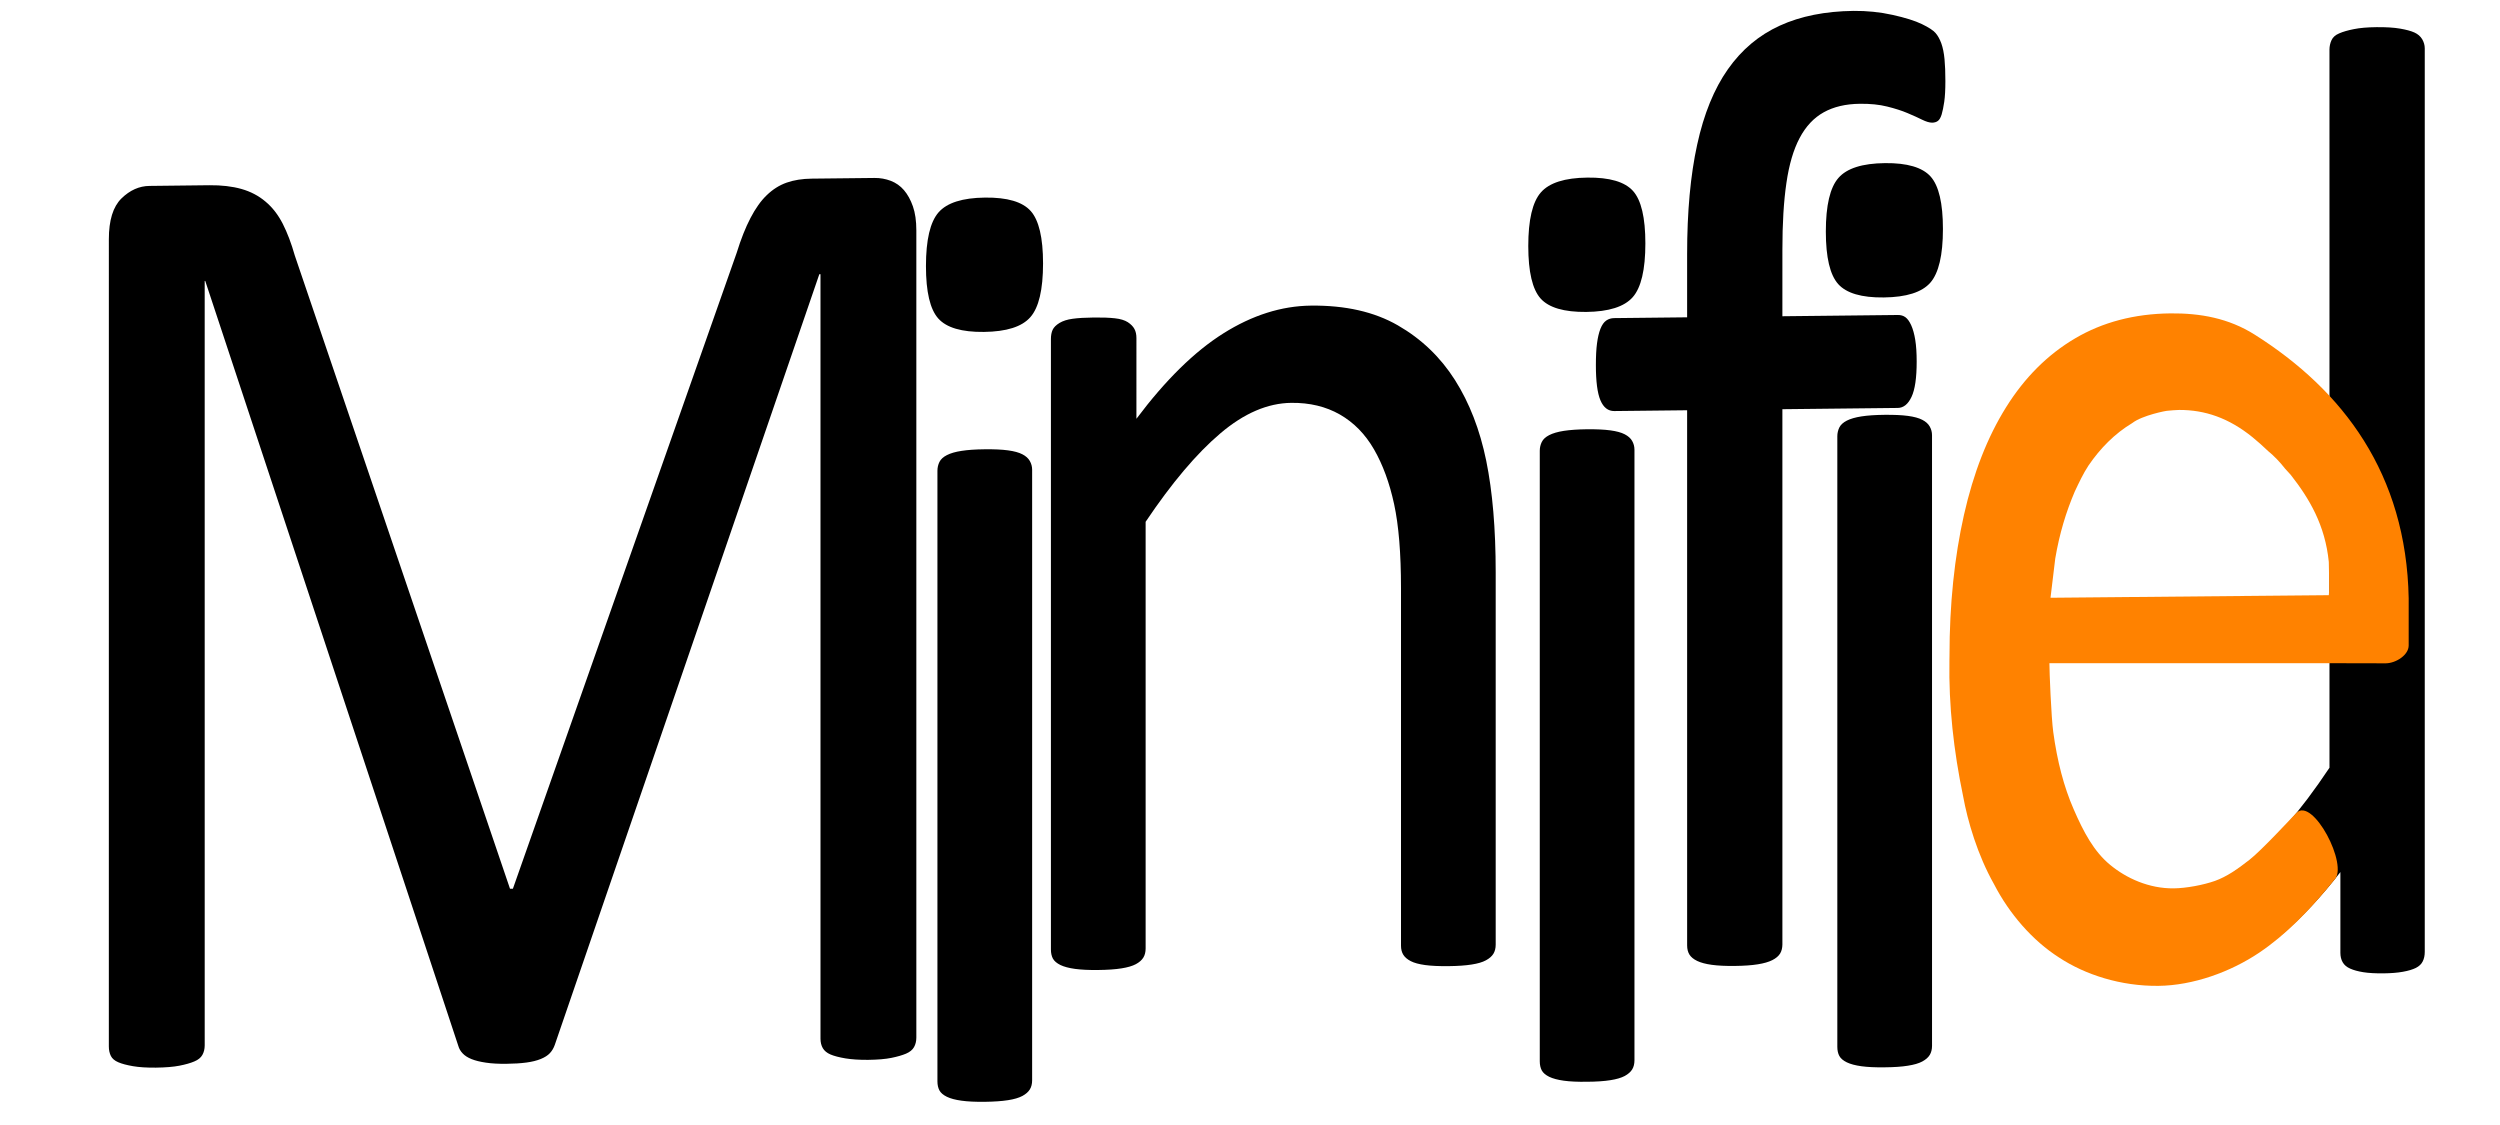 <?xml version="1.0" standalone="no"?>
<!DOCTYPE svg PUBLIC "-//W3C//DTD SVG 1.1//EN" "http://www.w3.org/Graphics/SVG/1.1/DTD/svg11.dtd">
<!--Generator: Xara Xtreme (www.xara.com), SVG filter version: 1.0.0.13-->
<svg stroke-width="0.501" stroke-linejoin="bevel" fill-rule="evenodd" xmlns:xlink="http://www.w3.org/1999/xlink" xmlns="http://www.w3.org/2000/svg" version="1.1" overflow="visible" width="600pt" height="270pt" viewBox="0 0 600 270">
 <defs>
  <marker id="DefaultArrow2" markerUnits="strokeWidth" viewBox="0 0 1 1" markerWidth="1" markerHeight="1" overflow="visible" orient="auto">
   <!-- REF_ARROW_STRAIGHT (-2) -->
   <g transform="scale(0.009)">
    <!-- 1/108 -->
    <path d="M -9 54 L -9 -54 L 117 0 z"/>
   </g>
  </marker>
  <marker id="DefaultArrow3" markerUnits="strokeWidth" viewBox="0 0 1 1" markerWidth="1" markerHeight="1" overflow="visible" orient="auto">
   <!-- REF_ARROW_ANGLED -->
   <g transform="scale(0.009)">
    <path d="M -27 54 L -9 0 L -27 -54 L 135 0 z"/>
   </g>
  </marker>
  <marker id="DefaultArrow4" markerUnits="strokeWidth" viewBox="0 0 1 1" markerWidth="1" markerHeight="1" overflow="visible" orient="auto">
   <!-- REF_ARROW_ROUNDED -->
   <g transform="scale(0.009)">
    <path d="M -9,0 L -9,-45 C -9,-51.708 2.808,-56.580 9,-54 L 117,-9 C 120.916,-7.369 126.000,-4.242 126,0 C 126,4.242 120.916,7.369 117,9 L 9,54 C 2.808,56.580 -9,51.708 -9,45 z"/>
   </g>
  </marker>
  <marker id="DefaultArrow5" markerUnits="strokeWidth" viewBox="0 0 1 1" markerWidth="1" markerHeight="1" overflow="visible" orient="auto">
   <!-- REF_ARROW_SPOT -->
   <g transform="scale(0.009)">
    <path d="M -54, 0 C -54,29.807 -29.807,54 0,54 C 29.807,54 54,29.807 54,0 C 54,-29.807 29.807,-54 0,-54 C -29.807,-54 -54,-29.807 -54,0 z"/>
   </g>
  </marker>
  <marker id="DefaultArrow6" markerUnits="strokeWidth" viewBox="0 0 1 1" markerWidth="1" markerHeight="1" overflow="visible" orient="auto">
   <!-- REF_ARROW_DIAMOND -->
   <g transform="scale(0.009)">
    <path d="M -63,0 L 0,63 L 63,0 L 0,-63 z"/>
   </g>
  </marker>
  <marker id="DefaultArrow7" markerUnits="strokeWidth" viewBox="0 0 1 1" markerWidth="1" markerHeight="1" overflow="visible" orient="auto">
   <!-- REF_ARROW_FEATHER -->
   <g transform="scale(0.009)">
    <path d="M 18,-54 L 108,-54 L 63,0 L 108,54 L 18, 54 L -36,0 z"/>
   </g>
  </marker>
  <marker id="DefaultArrow8" markerUnits="strokeWidth" viewBox="0 0 1 1" markerWidth="1" markerHeight="1" overflow="visible" orient="auto">
   <!-- REF_ARROW_FEATHER2 -->
   <g transform="scale(0.009)">
    <path d="M -36,0 L 18,-54 L 54,-54 L 18,-18 L 27,-18 L 63,-54 L 99,-54 L 63,-18 L 72,-18 L 108,-54 L 144,-54 L 90,0 L 144,54 L 108,54 L 72,18 L 63,18 L 99,54 L 63,54 L 27,18 L 18,18 L 54,54 L 18,54 z"/>
   </g>
  </marker>
  <marker id="DefaultArrow9" markerUnits="strokeWidth" viewBox="0 0 1 1" markerWidth="1" markerHeight="1" overflow="visible" orient="auto">
   <!-- REF_ARROW_HOLLOWDIAMOND -->
   <g transform="scale(0.009)">
    <path d="M 0,45 L -45,0 L 0, -45 L 45, 0 z M 0, 63 L-63, 0 L 0, -63 L 63, 0 z"/>
   </g>
  </marker>
  <filter id="StainedFilter">
   <feBlend mode="multiply" in2="BackgroundImage" in="SourceGraphic" result="blend"/>
   <feComposite in="blend" in2="SourceAlpha" operator="in" result="comp"/>
  </filter>
  <filter id="BleachFilter">
   <feBlend mode="screen" in2="BackgroundImage" in="SourceGraphic" result="blend"/>
   <feComposite in="blend" in2="SourceAlpha" operator="in" result="comp"/>
  </filter>
  <filter id="InvertTransparencyBitmapFilter">
   <feComponentTransfer>
    <feFuncR type="gamma" amplitude="1.055" exponent=".417" offset="-0.055"/>
    <feFuncG type="gamma" amplitude="1.055" exponent=".417" offset="-0.055"/>
    <feFuncB type="gamma" amplitude="1.055" exponent=".417" offset="-0.055"/>
   </feComponentTransfer>
   <feComponentTransfer>
    <feFuncR type="linear" slope="-1" intercept="1"/>
    <feFuncG type="linear" slope="-1" intercept="1"/>
    <feFuncB type="linear" slope="-1" intercept="1"/>
    <feFuncA type="linear" slope="1" intercept="0"/>
   </feComponentTransfer>
   <feComponentTransfer>
    <feFuncR type="gamma" amplitude="1" exponent="2.4" offset="0"/>
    <feFuncG type="gamma" amplitude="1" exponent="2.4" offset="0"/>
    <feFuncB type="gamma" amplitude="1" exponent="2.4" offset="0"/>
   </feComponentTransfer>
  </filter>
 </defs>
 <g id="Document" fill="none" stroke="black" font-family="Times New Roman" font-size="16" transform="scale(1 -1)">
  <g id="Spread" transform="translate(0 -270)">
   <g id="Layer 1">
    <g id="Group" fill-rule="nonzero" stroke="none" stroke-width="0.243" stroke-miterlimit="79.84">
     <path d="M 219.922,20.977 C 219.919,20.108 219.736,19.345 219.366,18.692 C 219.004,18.042 218.36,17.51 217.442,17.121 C 216.522,16.733 215.357,16.395 213.922,16.107 C 212.504,15.818 210.648,15.666 208.351,15.636 C 206.237,15.618 204.428,15.739 202.91,15.986 C 201.399,16.242 200.202,16.551 199.331,16.921 C 198.458,17.295 197.84,17.804 197.469,18.451 C 197.099,19.095 196.919,19.857 196.919,20.727 L 196.916,204.197 L 196.637,204.187 L 133.142,19.212 C 132.87,18.448 132.482,17.789 131.973,17.245 C 131.464,16.695 130.735,16.233 129.773,15.839 C 128.805,15.448 127.661,15.163 126.329,14.989 C 124.997,14.81 123.411,14.707 121.573,14.689 C 119.647,14.663 117.994,14.754 116.62,14.963 C 115.241,15.163 114.091,15.448 113.176,15.815 C 112.256,16.183 111.544,16.642 111.038,17.186 C 110.535,17.715 110.185,18.312 110.003,18.96 L 49.259,202.575 L 49.126,202.573 L 49.13,19.107 C 49.126,18.242 48.94,17.474 48.571,16.821 C 48.206,16.163 47.567,15.639 46.644,15.257 C 45.727,14.86 44.532,14.524 43.062,14.233 C 41.592,13.948 39.715,13.795 37.421,13.766 C 35.218,13.745 33.38,13.86 31.907,14.118 C 30.442,14.374 29.269,14.677 28.395,15.057 C 27.525,15.421 26.925,15.936 26.607,16.574 C 26.286,17.23 26.122,17.986 26.122,18.854 L 26.125,212.579 C 26.122,217.134 27.133,220.398 29.151,222.376 C 31.174,224.351 33.424,225.363 35.9,225.38 L 50.227,225.545 C 53.162,225.575 55.738,225.272 57.94,224.651 C 60.147,224.025 62.075,223.016 63.725,221.613 C 65.384,220.231 66.755,218.448 67.86,216.296 C 68.957,214.131 69.925,211.6 70.751,208.675 L 122.403,56.696 L 123.094,56.702 L 176.811,209.343 C 177.82,212.607 178.92,215.387 180.12,217.684 C 181.311,219.97 182.614,221.816 184.043,223.178 C 185.467,224.551 187.046,225.551 188.79,226.166 C 190.531,226.783 192.555,227.105 194.846,227.127 L 209.863,227.29 C 211.237,227.308 212.551,227.069 213.786,226.601 C 215.025,226.125 216.086,225.375 216.957,224.36 C 217.83,223.336 218.548,222.039 219.098,220.469 C 219.648,218.91 219.922,216.981 219.922,214.701 L 219.922,20.977 Z" fill="#000000" marker-start="none" marker-end="none"/>
     <path d="M 247.712,10.739 C 247.714,9.866 247.529,9.133 247.158,8.533 C 246.793,7.942 246.194,7.413 245.371,6.969 C 244.54,6.525 243.397,6.183 241.924,5.957 C 240.456,5.722 238.577,5.595 236.283,5.563 C 234.071,5.545 232.239,5.628 230.768,5.834 C 229.298,6.036 228.13,6.345 227.257,6.769 C 226.38,7.198 225.789,7.704 225.463,8.301 C 225.145,8.895 224.983,9.622 224.983,10.489 L 224.983,157.009 C 224.983,157.768 225.145,158.475 225.465,159.131 C 225.789,159.783 226.383,160.33 227.257,160.775 C 228.133,161.222 229.298,161.569 230.768,161.789 C 232.239,162.022 234.074,162.15 236.283,162.172 C 238.577,162.201 240.456,162.115 241.924,161.915 C 243.397,161.715 244.54,161.401 245.371,160.972 C 246.194,160.55 246.793,160.012 247.158,159.362 C 247.529,158.712 247.712,158.018 247.714,157.257 L 247.712,10.739 Z M 250.332,206.778 C 250.329,200.478 249.314,196.184 247.29,193.886 C 245.278,191.579 241.556,190.402 236.142,190.339 C 230.812,190.276 227.165,191.355 225.189,193.558 C 223.221,195.755 222.227,199.955 222.23,206.143 C 222.23,212.44 223.239,216.728 225.257,219.037 C 227.28,221.339 231.001,222.522 236.412,222.579 C 241.747,222.639 245.394,221.566 247.365,219.361 C 249.337,217.158 250.329,212.961 250.332,206.778 Z" fill="#000000" marker-start="none" marker-end="none"/>
     <path d="M 358.967,43.294 C 358.967,42.419 358.781,41.694 358.415,41.091 C 358.05,40.503 357.45,39.968 356.623,39.526 C 355.8,39.076 354.659,38.738 353.181,38.512 C 351.712,38.274 349.878,38.153 347.67,38.126 C 345.375,38.1 343.496,38.188 342.027,38.388 C 340.557,38.591 339.41,38.897 338.582,39.326 C 337.754,39.753 337.156,40.268 336.792,40.859 C 336.427,41.446 336.24,42.176 336.24,43.044 L 336.24,128.84 C 336.24,137.192 335.69,143.92 334.587,149.007 C 333.487,154.099 331.881,158.475 329.77,162.139 C 327.655,165.807 324.922,168.597 321.57,170.518 C 318.217,172.429 314.335,173.366 309.925,173.315 C 304.238,173.256 298.55,170.812 292.853,165.963 C 287.162,161.136 281.192,154.063 274.951,144.769 L 274.951,42.376 C 274.951,41.506 274.769,40.77 274.395,40.168 C 274.027,39.573 273.433,39.046 272.607,38.603 C 271.78,38.159 270.63,37.824 269.159,37.591 C 267.693,37.353 265.81,37.225 263.516,37.2 C 261.31,37.176 259.472,37.265 258.007,37.464 C 256.535,37.667 255.364,37.979 254.493,38.4 C 253.616,38.835 253.026,39.344 252.699,39.932 C 252.382,40.523 252.22,41.255 252.22,42.126 L 252.22,188.644 C 252.22,189.509 252.359,190.244 252.631,190.838 C 252.912,191.444 253.462,191.993 254.285,192.494 C 255.11,192.988 256.164,193.326 257.452,193.497 C 258.74,193.679 260.443,193.773 262.552,193.799 C 264.566,193.823 266.248,193.758 267.577,193.611 C 268.909,193.468 269.939,193.143 270.673,192.676 C 271.413,192.185 271.939,191.653 272.257,191.062 C 272.583,190.465 272.742,189.732 272.742,188.871 L 272.74,169.491 C 279.721,178.792 286.674,185.629 293.612,189.991 C 300.544,194.352 307.547,196.57 314.614,196.652 C 322.884,196.746 329.839,195.164 335.483,191.917 C 341.126,188.668 345.697,184.3 349.189,178.798 C 352.678,173.294 355.175,166.845 356.694,159.427 C 358.208,152.004 358.967,143.09 358.967,132.666 L 358.967,43.294 Z" fill="#000000" marker-start="none" marker-end="none"/>
     <path d="M 392.272,15.548 C 392.272,14.674 392.089,13.93 391.721,13.336 C 391.356,12.739 390.757,12.215 389.93,11.763 C 389.104,11.322 387.957,10.986 386.483,10.754 C 385.013,10.519 383.137,10.389 380.84,10.377 C 378.637,10.345 376.798,10.425 375.329,10.63 C 373.857,10.833 372.687,11.145 371.813,11.566 C 370.943,11.998 370.349,12.507 370.026,13.095 C 369.711,13.689 369.546,14.418 369.546,15.292 L 369.546,161.809 C 369.546,162.568 369.708,163.275 370.028,163.927 C 370.349,164.586 370.943,165.127 371.817,165.577 C 372.687,166.022 373.857,166.365 375.329,166.595 C 376.798,166.818 378.637,166.948 380.84,166.978 C 383.137,166.995 385.013,166.915 386.487,166.712 C 387.961,166.512 389.104,166.201 389.927,165.774 C 390.757,165.344 391.354,164.816 391.721,164.168 C 392.087,163.518 392.272,162.822 392.272,162.059 L 392.272,15.548 Z M 394.889,211.576 C 394.887,205.278 393.878,200.981 391.86,198.684 C 389.833,196.382 386.118,195.196 380.702,195.135 C 375.372,195.086 371.723,196.155 369.748,198.352 C 367.776,200.561 366.791,204.755 366.787,210.943 C 366.787,217.234 367.796,221.534 369.819,223.833 C 371.837,226.133 375.557,227.322 380.98,227.377 C 386.308,227.436 389.951,226.366 391.93,224.163 C 393.902,221.96 394.887,217.763 394.889,211.576 Z" fill="#000000" marker-start="none" marker-end="none"/>
     <path d="M 466.891,250.527 C 466.891,248.465 466.8,246.8 466.617,245.559 C 466.432,244.303 466.226,243.303 466,242.539 C 465.765,241.783 465.47,241.262 465.104,240.986 C 464.732,240.703 464.277,240.571 463.723,240.559 C 463.085,240.559 462.283,240.792 461.316,241.268 C 460.35,241.75 459.178,242.28 457.804,242.859 C 456.428,243.442 454.791,243.965 452.912,244.43 C 451.031,244.903 448.848,245.121 446.372,245.092 C 442.973,245.056 440.075,244.374 437.689,243.045 C 435.305,241.721 433.379,239.662 431.908,236.871 C 430.437,234.096 429.379,230.508 428.74,226.096 C 428.093,221.689 427.77,216.346 427.776,210.049 L 427.773,194.1 L 455.463,194.402 C 456.195,194.414 456.813,194.232 457.321,193.852 C 457.825,193.48 458.285,192.829 458.699,191.915 C 459.112,190.991 459.435,189.835 459.662,188.42 C 459.889,187.017 460.003,185.283 460.003,183.223 C 460.006,179.309 459.591,176.485 458.765,174.745 C 457.938,172.989 456.838,172.109 455.46,172.094 L 427.773,171.791 L 427.776,43.35 C 427.77,42.482 427.585,41.744 427.22,41.141 C 426.855,40.55 426.238,40.018 425.367,39.576 C 424.496,39.129 423.324,38.797 421.852,38.562 C 420.379,38.324 418.55,38.2 416.345,38.174 C 414.144,38.15 412.303,38.238 410.829,38.441 C 409.366,38.64 408.195,38.956 407.327,39.373 C 406.444,39.8 405.825,40.318 405.462,40.903 C 405.1,41.494 404.912,42.226 404.912,43.097 L 404.909,171.539 L 387.415,171.348 C 385.955,171.336 384.842,172.189 384.107,173.921 C 383.371,175.653 383.01,178.47 383.013,182.376 C 383.01,184.432 383.096,186.173 383.283,187.585 C 383.469,189.002 383.74,190.167 384.107,191.093 C 384.481,192.026 384.936,192.68 385.492,193.068 C 386.046,193.452 386.69,193.649 387.415,193.655 L 404.909,193.844 L 404.909,208.985 C 404.909,219.19 405.712,227.963 407.327,235.308 C 408.926,242.65 411.382,248.674 414.694,253.377 C 417.997,258.076 422.15,261.567 427.155,263.847 C 432.155,266.132 438.061,267.305 444.852,267.385 C 448.065,267.417 451.189,267.1 454.222,266.426 C 457.25,265.753 459.591,265.02 461.247,264.22 C 462.9,263.42 464,262.706 464.547,262.056 C 465.101,261.414 465.56,260.573 465.927,259.562 C 466.292,258.526 466.544,257.285 466.685,255.815 C 466.826,254.356 466.891,252.594 466.891,250.527 Z" fill="#000000" marker-start="none" marker-end="none"/>
     <path d="M 463.688,19.009 C 463.688,18.139 463.5,17.404 463.132,16.804 C 462.768,16.21 462.175,15.686 461.341,15.239 C 460.518,14.795 459.371,14.46 457.898,14.23 C 456.434,13.989 454.551,13.86 452.253,13.842 C 450.051,13.813 448.209,13.901 446.745,14.101 C 445.272,14.307 444.099,14.618 443.233,15.039 C 442.354,15.468 441.764,15.98 441.442,16.568 C 441.119,17.163 440.961,17.889 440.958,18.765 L 440.958,165.283 C 440.958,166.041 441.119,166.741 441.442,167.407 C 441.764,168.053 442.354,168.597 443.233,169.05 C 444.099,169.491 445.275,169.836 446.745,170.063 C 448.212,170.291 450.051,170.418 452.257,170.441 C 454.548,170.465 456.434,170.382 457.898,170.185 C 459.368,169.988 460.515,169.675 461.344,169.245 C 462.171,168.822 462.771,168.285 463.135,167.639 C 463.503,166.989 463.688,166.288 463.685,165.527 L 463.688,19.009 Z M 466.303,215.046 C 466.303,208.755 465.291,204.455 463.272,202.149 C 461.247,199.852 457.533,198.674 452.113,198.611 C 446.788,198.549 443.142,199.623 441.164,201.826 C 439.196,204.031 438.201,208.222 438.201,214.416 C 438.201,220.71 439.21,225.007 441.234,227.308 C 443.248,229.613 446.973,230.795 452.394,230.851 C 457.721,230.908 461.365,229.836 463.345,227.633 C 465.315,225.433 466.303,221.237 466.303,215.046 Z" fill="#000000" marker-start="none" marker-end="none"/>
     <path d="M 567.204,36.668 C 565.916,36.877 564.863,37.162 564.037,37.538 C 563.21,37.9 562.61,38.409 562.24,39.062 C 561.875,39.7 561.692,40.459 561.692,41.329 L 561.692,60.699 C 557.134,54.808 552.458,49.816 547.656,45.726 C 547.334,46.803 546.873,47.95 546.265,49.172 C 544.317,53.064 540.132,57.038 536.421,60.929 C 537.488,61.605 538.568,62.372 539.652,63.231 C 542.594,65.542 545.672,68.533 548.887,72.202 C 552.1,75.871 555.5,80.393 559.075,85.747 L 559.075,144.351 C 558.997,144.466 558.916,144.581 558.837,144.696 C 558.849,154.377 559.684,164.853 559.072,173.007 C 556.134,176.497 557.608,174.806 559.075,173.007 L 559.072,258.144 C 559.084,258.909 559.24,259.644 559.56,260.344 C 559.878,261.059 560.499,261.609 561.416,261.994 C 562.337,262.394 563.507,262.729 564.934,263.011 C 566.354,263.303 568.172,263.459 570.369,263.482 C 572.671,263.503 574.548,263.388 576.021,263.132 C 577.486,262.879 578.633,262.573 579.462,262.197 C 580.286,261.82 580.906,261.285 581.324,260.591 C 581.73,259.894 581.942,259.153 581.942,258.394 L 581.942,41.553 C 581.942,40.682 581.783,39.921 581.456,39.271 C 581.142,38.618 580.583,38.097 579.807,37.7 C 579.024,37.315 577.995,37.006 576.707,36.777 C 575.424,36.538 573.86,36.418 572.024,36.394 C 570.098,36.377 568.49,36.465 567.204,36.668 Z" fill="#000000" marker-start="none" marker-end="none"/>
     <path d="M 494.164,40.203 C 487.796,44.267 482.24,50.679 478.567,57.796 C 474.614,64.793 472.226,72.927 471.123,79.028 C 468.891,89.759 467.667,100.665 467.863,111.5 L 467.879,112.558 C 467.876,125.023 469.082,136.344 471.35,146.416 C 473.629,156.505 476.988,165.103 481.449,172.244 C 485.914,179.397 491.434,184.906 498.031,188.794 C 504.616,192.676 512.239,194.693 520.886,194.787 C 528.065,194.859 534.868,193.641 541.134,189.683 C 562.295,176.318 577.53,156.319 578.083,126.405 L 578.083,115.1 C 578.083,112.773 575.016,110.829 572.58,110.803 L 559.001,110.833 L 491.858,110.833 C 491.858,108.797 492.299,97.812 492.778,94.33 C 493.728,87.345 495.322,81.154 497.693,75.749 C 500.046,70.348 502.496,65.686 506.416,62.449 C 510.325,59.211 515.769,56.729 521.686,56.793 C 524.68,56.823 528.83,57.602 531.609,58.59 C 534.382,59.59 536.977,61.367 539.882,63.655 C 542.794,65.948 549.72,73.428 551.099,74.874 C 555.029,78.943 563.801,62.173 560.216,58.796 C 554.29,51.485 548.603,45.673 542.259,41.391 C 535.303,36.7 526.309,33.485 518.03,33.394 C 509.028,33.294 500.455,36.049 494.164,40.203 Z M 492.122,126.537 L 558.913,127.156 C 558.946,127.528 558.976,127.902 558.999,128.266 C 558.994,130.553 558.972,132.84 558.913,135.122 C 558.044,143.955 554.249,150.339 549.766,156.048 C 549.314,156.536 548.865,157.027 548.416,157.527 C 547.167,159.131 545.829,160.521 544.373,161.721 C 543.103,162.936 541.846,164.057 540.6,165.072 C 534.914,169.682 529.192,171.635 523.007,171.612 C 522.189,171.6 521.042,171.494 520.274,171.425 C 519.93,171.45 514.151,170.327 511.745,168.469 C 507.525,165.927 504.096,162.447 501.246,158.286 C 499.966,156.345 498.972,154.201 497.946,152.036 C 495.843,147.104 494.272,141.928 493.261,135.963 L 492.122,126.537" fill="#ff8200"/>
    </g>
   </g>
  </g>
 </g>
</svg>
